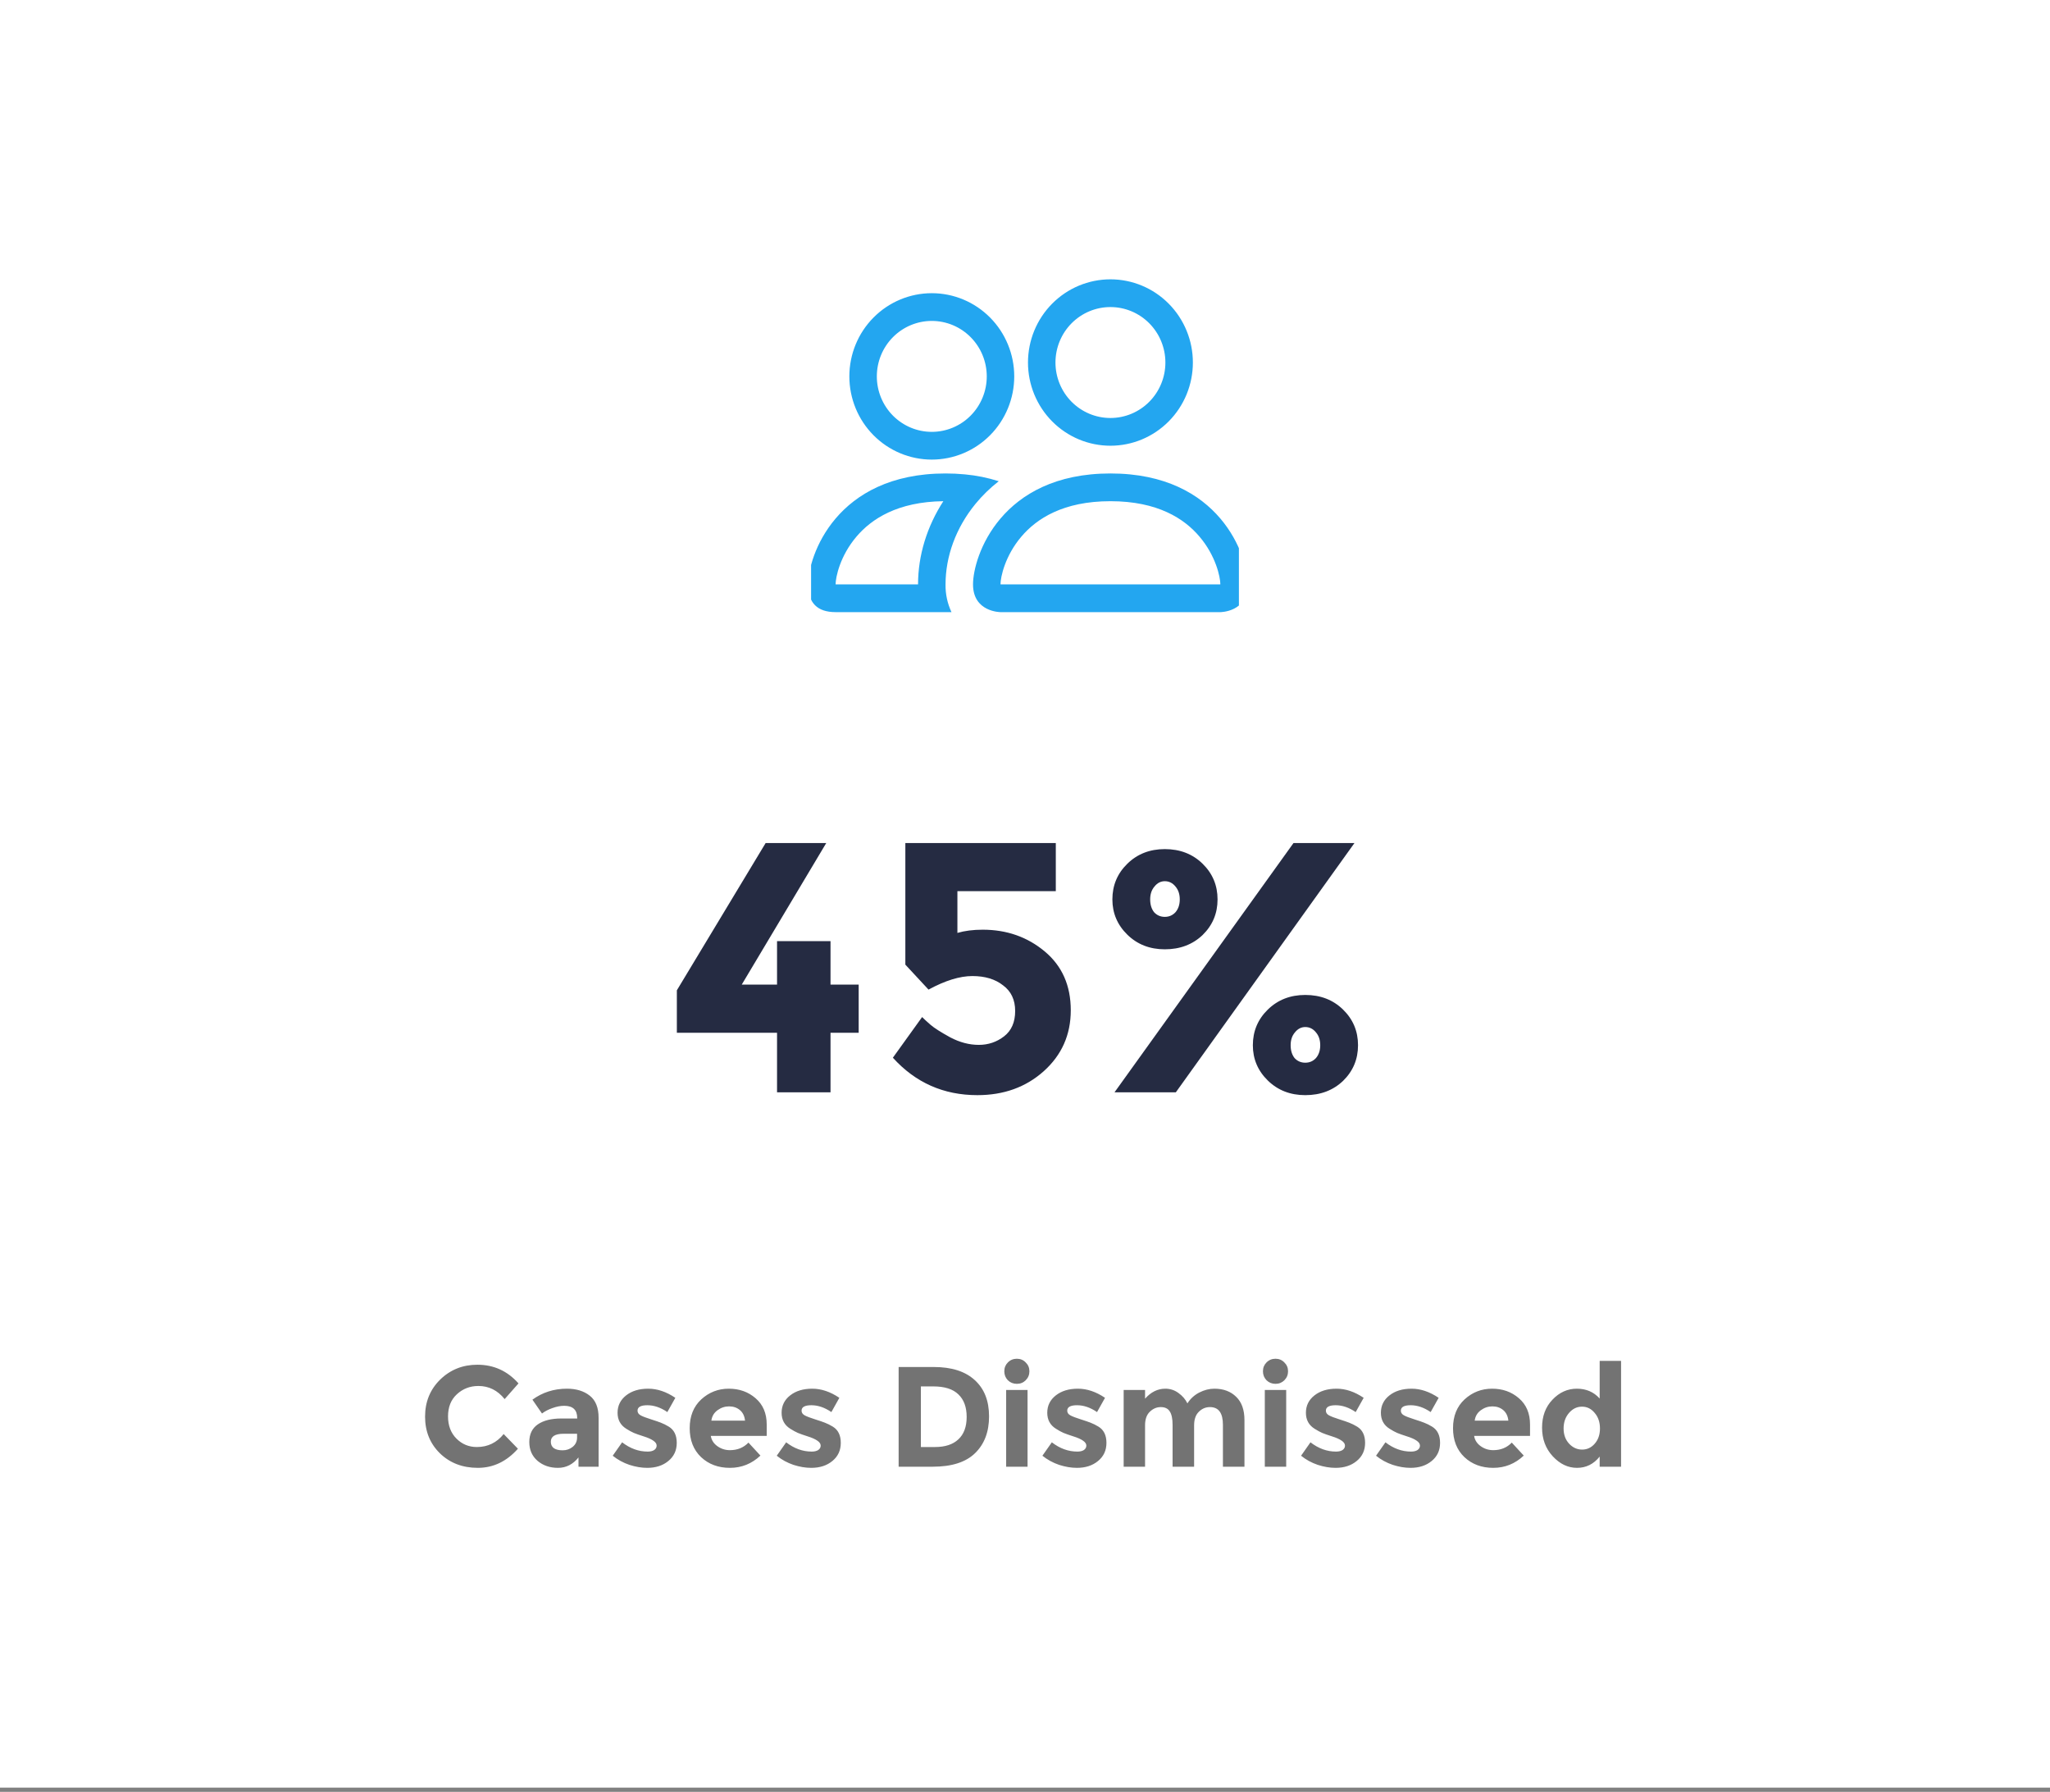 <svg width="230" height="201" viewBox="0 0 230 201" fill="none" xmlns="http://www.w3.org/2000/svg">
<rect x="0" y="0" width="230" height="201" fill="#808080" stroke="none"/>
<rect width="230" height="200.529" fill="white"/>
<g clip-path="url(#clip0_688_3321)">
<path fill-rule="evenodd" clip-rule="evenodd" d="M136.918 68.667C136.918 68.667 140.001 68.667 140.001 65.556C140.001 62.445 136.918 53.111 124.585 53.111C112.251 53.111 109.168 62.445 109.168 65.556C109.168 68.667 112.251 68.667 112.251 68.667H136.918ZM112.319 65.556H136.85C136.865 65.554 136.879 65.552 136.893 65.549L136.918 65.543C136.912 64.722 136.403 62.339 134.575 60.192C132.873 58.179 129.882 56.222 124.585 56.222C119.291 56.222 116.3 58.182 114.595 60.192C112.766 62.339 112.254 64.725 112.251 65.543C112.274 65.548 112.296 65.552 112.319 65.556ZM124.585 46.889C126.22 46.889 127.789 46.233 128.945 45.067C130.102 43.9 130.751 42.317 130.751 40.667C130.751 39.017 130.102 37.434 128.945 36.267C127.789 35.1 126.22 34.445 124.585 34.445C122.949 34.445 121.381 35.1 120.224 36.267C119.068 37.434 118.418 39.017 118.418 40.667C118.418 42.317 119.068 43.9 120.224 45.067C121.381 46.233 122.949 46.889 124.585 46.889ZM133.835 40.667C133.835 41.892 133.595 43.106 133.131 44.239C132.666 45.371 131.984 46.4 131.125 47.267C130.266 48.133 129.247 48.821 128.124 49.29C127.002 49.759 125.799 50 124.585 50C123.37 50 122.167 49.759 121.045 49.29C119.923 48.821 118.903 48.133 118.044 47.267C117.185 46.4 116.504 45.371 116.039 44.239C115.574 43.106 115.335 41.892 115.335 40.667C115.335 38.191 116.309 35.818 118.044 34.067C119.779 32.317 122.131 31.334 124.585 31.334C127.038 31.334 129.391 32.317 131.125 34.067C132.86 35.818 133.835 38.191 133.835 40.667ZM112.054 53.982C110.821 53.59 109.549 53.333 108.261 53.214C107.538 53.145 106.811 53.11 106.085 53.111C93.751 53.111 90.668 62.445 90.668 65.556C90.668 67.631 91.695 68.667 93.751 68.667H106.751C106.294 67.696 106.066 66.631 106.085 65.556C106.085 62.413 107.247 59.203 109.445 56.521C110.195 55.606 111.067 54.751 112.054 53.982ZM105.838 56.222C100.695 56.285 97.775 58.214 96.095 60.192C94.254 62.351 93.751 64.744 93.751 65.556H103.001C103.001 62.305 103.997 59.066 105.838 56.222ZM95.293 42.222C95.293 39.747 96.267 37.373 98.002 35.623C99.737 33.872 102.09 32.889 104.543 32.889C106.996 32.889 109.349 33.872 111.084 35.623C112.818 37.373 113.793 39.747 113.793 42.222C113.793 44.698 112.818 47.072 111.084 48.822C109.349 50.572 106.996 51.556 104.543 51.556C102.09 51.556 99.737 50.572 98.002 48.822C96.267 47.072 95.293 44.698 95.293 42.222ZM104.543 36C102.907 36 101.339 36.656 100.182 37.823C99.026 38.989 98.376 40.572 98.376 42.222C98.376 43.873 99.026 45.455 100.182 46.622C101.339 47.789 102.907 48.445 104.543 48.445C106.178 48.445 107.747 47.789 108.903 46.622C110.06 45.455 110.71 43.873 110.71 42.222C110.71 40.572 110.06 38.989 108.903 37.823C107.747 36.656 106.178 36 104.543 36Z" fill="#23A6F0"/>
</g>
<path d="M87.18 110.45V105.57H93.18V110.45H96.34V115.85H93.18V122.53H87.18V115.85H75.94V111.09L85.9 94.57H92.7L83.22 110.45H87.18ZM118.456 94.57V99.969H107.416V104.65C108.242 104.41 109.189 104.29 110.256 104.29C112.949 104.29 115.269 105.103 117.216 106.73C119.162 108.356 120.136 110.556 120.136 113.33C120.136 116.076 119.122 118.356 117.096 120.17C115.096 121.956 112.616 122.85 109.656 122.85C105.869 122.85 102.709 121.45 100.176 118.65L103.456 114.09C103.696 114.33 104.016 114.623 104.416 114.97C104.816 115.316 105.549 115.783 106.616 116.37C107.682 116.93 108.749 117.21 109.816 117.21C110.882 117.21 111.829 116.89 112.656 116.25C113.482 115.61 113.896 114.663 113.896 113.41C113.896 112.156 113.442 111.196 112.536 110.53C111.656 109.836 110.509 109.49 109.096 109.49C107.682 109.49 106.042 109.996 104.176 111.01L101.576 108.21V94.57H118.456ZM151.964 94.57L131.924 122.53H125.044L145.124 94.57H151.964ZM145.244 118.69C145.564 119.036 145.964 119.21 146.444 119.21C146.924 119.21 147.324 119.036 147.644 118.69C147.964 118.316 148.124 117.836 148.124 117.25C148.124 116.663 147.964 116.183 147.644 115.81C147.324 115.41 146.924 115.21 146.444 115.21C145.99 115.21 145.604 115.41 145.284 115.81C144.964 116.183 144.804 116.663 144.804 117.25C144.804 117.836 144.95 118.316 145.244 118.69ZM152.364 117.25C152.364 118.823 151.804 120.156 150.684 121.25C149.564 122.316 148.15 122.85 146.444 122.85C144.764 122.85 143.364 122.303 142.244 121.21C141.124 120.116 140.564 118.796 140.564 117.25C140.564 115.676 141.124 114.343 142.244 113.25C143.364 112.156 144.764 111.61 146.444 111.61C148.15 111.61 149.564 112.156 150.684 113.25C151.804 114.343 152.364 115.676 152.364 117.25ZM129.484 102.33C129.804 102.676 130.204 102.85 130.684 102.85C131.164 102.85 131.564 102.676 131.884 102.33C132.204 101.956 132.364 101.476 132.364 100.89C132.364 100.303 132.204 99.823 131.884 99.45C131.564 99.049 131.164 98.85 130.684 98.85C130.23 98.85 129.844 99.049 129.524 99.45C129.204 99.823 129.044 100.303 129.044 100.89C129.044 101.476 129.19 101.956 129.484 102.33ZM136.604 100.89C136.604 102.463 136.044 103.796 134.924 104.89C133.804 105.956 132.39 106.49 130.684 106.49C129.004 106.49 127.604 105.943 126.484 104.85C125.364 103.756 124.804 102.436 124.804 100.89C124.804 99.316 125.364 97.983 126.484 96.889C127.604 95.796 129.004 95.249 130.684 95.249C132.39 95.249 133.804 95.796 134.924 96.889C136.044 97.983 136.604 99.316 136.604 100.89Z" fill="#252B42"/>
<path d="M53.499 162.322C54.726 162.322 55.729 161.836 56.508 160.866L58.108 162.514C56.838 163.943 55.34 164.658 53.611 164.658C51.894 164.658 50.475 164.114 49.355 163.026C48.246 161.938 47.691 160.567 47.691 158.914C47.691 157.25 48.257 155.863 49.388 154.754C50.529 153.644 51.921 153.09 53.563 153.09C55.398 153.09 56.934 153.788 58.172 155.186L56.62 156.946C55.83 155.964 54.849 155.474 53.675 155.474C52.737 155.474 51.931 155.783 51.26 156.402C50.598 157.01 50.267 157.836 50.267 158.882C50.267 159.916 50.582 160.748 51.212 161.378C51.841 162.007 52.603 162.322 53.499 162.322ZM67.16 164.53H64.904V163.49C64.286 164.268 63.518 164.658 62.6 164.658C61.694 164.658 60.931 164.396 60.312 163.874C59.694 163.34 59.385 162.636 59.385 161.762C59.385 160.876 59.705 160.215 60.344 159.778C60.984 159.34 61.859 159.122 62.968 159.122H64.76V159.074C64.76 158.156 64.275 157.698 63.304 157.698C62.889 157.698 62.446 157.783 61.977 157.954C61.518 158.114 61.129 158.316 60.809 158.562L59.736 157.01C60.867 156.188 62.158 155.778 63.608 155.778C64.654 155.778 65.507 156.039 66.168 156.562C66.83 157.084 67.16 157.911 67.16 159.042V164.53ZM64.745 161.25V160.834H63.24C62.281 160.834 61.8 161.132 61.8 161.73C61.8 162.039 61.913 162.279 62.136 162.45C62.371 162.61 62.702 162.69 63.129 162.69C63.555 162.69 63.928 162.562 64.249 162.306C64.579 162.039 64.745 161.687 64.745 161.25ZM75.928 161.858C75.928 162.7 75.614 163.378 74.984 163.89C74.366 164.402 73.576 164.658 72.617 164.658C71.977 164.658 71.31 164.546 70.617 164.322C69.923 164.087 69.299 163.746 68.745 163.298L69.8 161.794C70.697 162.487 71.651 162.834 72.665 162.834C72.974 162.834 73.219 162.775 73.4 162.658C73.582 162.53 73.672 162.364 73.672 162.162C73.672 161.959 73.544 161.772 73.288 161.602C73.043 161.431 72.68 161.271 72.201 161.122C71.731 160.972 71.368 160.844 71.112 160.738C70.867 160.631 70.585 160.476 70.264 160.274C69.614 159.868 69.288 159.271 69.288 158.482C69.288 157.682 69.609 157.031 70.249 156.53C70.888 156.028 71.715 155.778 72.728 155.778C73.742 155.778 74.755 156.119 75.769 156.802L74.873 158.402C74.126 157.89 73.379 157.634 72.632 157.634C71.897 157.634 71.528 157.836 71.528 158.242C71.528 158.466 71.646 158.642 71.88 158.77C72.115 158.898 72.504 159.047 73.049 159.218C73.593 159.388 73.977 159.522 74.201 159.618C74.435 159.703 74.713 159.842 75.032 160.034C75.63 160.396 75.928 161.004 75.928 161.858ZM85.317 163.282C84.346 164.199 83.205 164.658 81.893 164.658C80.592 164.658 79.514 164.258 78.661 163.458C77.808 162.647 77.381 161.564 77.381 160.21C77.381 158.855 77.813 157.778 78.677 156.978C79.552 156.178 80.581 155.778 81.765 155.778C82.949 155.778 83.952 156.135 84.773 156.85C85.605 157.564 86.021 158.546 86.021 159.794V161.074H79.749C79.824 161.543 80.069 161.927 80.485 162.226C80.901 162.524 81.37 162.674 81.893 162.674C82.736 162.674 83.429 162.391 83.973 161.826L85.317 163.282ZM83.589 159.362C83.536 158.85 83.344 158.455 83.013 158.178C82.682 157.9 82.277 157.762 81.797 157.762C81.328 157.762 80.896 157.906 80.501 158.194C80.106 158.482 79.877 158.871 79.813 159.362H83.589ZM94.332 161.858C94.332 162.7 94.017 163.378 93.388 163.89C92.769 164.402 91.98 164.658 91.02 164.658C90.38 164.658 89.713 164.546 89.02 164.322C88.326 164.087 87.702 163.746 87.148 163.298L88.204 161.794C89.1 162.487 90.054 162.834 91.068 162.834C91.377 162.834 91.622 162.775 91.804 162.658C91.985 162.53 92.076 162.364 92.076 162.162C92.076 161.959 91.948 161.772 91.692 161.602C91.446 161.431 91.084 161.271 90.604 161.122C90.134 160.972 89.772 160.844 89.516 160.738C89.27 160.631 88.988 160.476 88.668 160.274C88.017 159.868 87.692 159.271 87.692 158.482C87.692 157.682 88.012 157.031 88.652 156.53C89.292 156.028 90.118 155.778 91.132 155.778C92.145 155.778 93.158 156.119 94.172 156.802L93.276 158.402C92.529 157.89 91.782 157.634 91.036 157.634C90.3 157.634 89.932 157.836 89.932 158.242C89.932 158.466 90.049 158.642 90.284 158.77C90.518 158.898 90.908 159.047 91.452 159.218C91.996 159.388 92.38 159.522 92.604 159.618C92.838 159.703 93.116 159.842 93.436 160.034C94.033 160.396 94.332 161.004 94.332 161.858ZM104.775 153.346C106.77 153.346 108.3 153.836 109.367 154.818C110.434 155.788 110.967 157.143 110.967 158.882C110.967 160.62 110.444 161.996 109.399 163.01C108.364 164.023 106.78 164.53 104.647 164.53H100.823V153.346H104.775ZM104.903 162.322C106.044 162.322 106.919 162.034 107.527 161.458C108.146 160.882 108.455 160.044 108.455 158.946C108.455 157.847 108.146 157.004 107.527 156.418C106.919 155.82 105.98 155.522 104.711 155.522H103.319V162.322H104.903ZM115.286 164.53H112.886V155.922H115.286V164.53ZM113.078 154.834C112.811 154.556 112.678 154.22 112.678 153.826C112.678 153.431 112.811 153.1 113.078 152.834C113.355 152.556 113.691 152.418 114.086 152.418C114.481 152.418 114.811 152.556 115.078 152.834C115.355 153.1 115.494 153.431 115.494 153.826C115.494 154.22 115.355 154.556 115.078 154.834C114.811 155.1 114.481 155.234 114.086 155.234C113.691 155.234 113.355 155.1 113.078 154.834ZM124.138 161.858C124.138 162.7 123.823 163.378 123.194 163.89C122.575 164.402 121.786 164.658 120.826 164.658C120.186 164.658 119.519 164.546 118.826 164.322C118.133 164.087 117.509 163.746 116.954 163.298L118.01 161.794C118.906 162.487 119.861 162.834 120.874 162.834C121.183 162.834 121.429 162.775 121.61 162.658C121.791 162.53 121.882 162.364 121.882 162.162C121.882 161.959 121.754 161.772 121.498 161.602C121.253 161.431 120.89 161.271 120.41 161.122C119.941 160.972 119.578 160.844 119.322 160.738C119.077 160.631 118.794 160.476 118.474 160.274C117.823 159.868 117.498 159.271 117.498 158.482C117.498 157.682 117.818 157.031 118.458 156.53C119.098 156.028 119.925 155.778 120.938 155.778C121.951 155.778 122.965 156.119 123.978 156.802L123.082 158.402C122.335 157.89 121.589 157.634 120.842 157.634C120.106 157.634 119.738 157.836 119.738 158.242C119.738 158.466 119.855 158.642 120.09 158.77C120.325 158.898 120.714 159.047 121.258 159.218C121.802 159.388 122.186 159.522 122.41 159.618C122.645 159.703 122.922 159.842 123.242 160.034C123.839 160.396 124.138 161.004 124.138 161.858ZM133.974 159.89V164.53H131.558V159.826C131.558 159.143 131.452 158.642 131.238 158.322C131.036 158.002 130.7 157.842 130.23 157.842C129.772 157.842 129.361 158.018 128.998 158.37C128.646 158.711 128.47 159.218 128.47 159.89V164.53H126.07V155.922H128.47V156.898C129.132 156.151 129.889 155.778 130.742 155.778C131.286 155.778 131.777 155.938 132.214 156.258C132.662 156.578 132.998 156.967 133.222 157.426C133.553 156.903 133.996 156.498 134.55 156.21C135.116 155.922 135.681 155.778 136.246 155.778C137.26 155.778 138.076 156.082 138.694 156.69C139.313 157.287 139.622 158.156 139.622 159.298V164.53H137.206V159.826C137.206 158.503 136.721 157.842 135.75 157.842C135.27 157.842 134.854 158.018 134.502 158.37C134.15 158.711 133.974 159.218 133.974 159.89ZM144.305 164.53H141.905V155.922H144.305V164.53ZM142.097 154.834C141.83 154.556 141.697 154.22 141.697 153.826C141.697 153.431 141.83 153.1 142.097 152.834C142.374 152.556 142.71 152.418 143.105 152.418C143.499 152.418 143.83 152.556 144.097 152.834C144.374 153.1 144.513 153.431 144.513 153.826C144.513 154.22 144.374 154.556 144.097 154.834C143.83 155.1 143.499 155.234 143.105 155.234C142.71 155.234 142.374 155.1 142.097 154.834ZM153.157 161.858C153.157 162.7 152.842 163.378 152.213 163.89C151.594 164.402 150.805 164.658 149.845 164.658C149.205 164.658 148.538 164.546 147.845 164.322C147.151 164.087 146.527 163.746 145.973 163.298L147.029 161.794C147.925 162.487 148.879 162.834 149.893 162.834C150.202 162.834 150.447 162.775 150.629 162.658C150.81 162.53 150.901 162.364 150.901 162.162C150.901 161.959 150.773 161.772 150.517 161.602C150.271 161.431 149.909 161.271 149.429 161.122C148.959 160.972 148.597 160.844 148.341 160.738C148.095 160.631 147.813 160.476 147.493 160.274C146.842 159.868 146.517 159.271 146.517 158.482C146.517 157.682 146.837 157.031 147.477 156.53C148.117 156.028 148.943 155.778 149.957 155.778C150.97 155.778 151.983 156.119 152.997 156.802L152.101 158.402C151.354 157.89 150.607 157.634 149.861 157.634C149.125 157.634 148.757 157.836 148.757 158.242C148.757 158.466 148.874 158.642 149.109 158.77C149.343 158.898 149.733 159.047 150.277 159.218C150.821 159.388 151.205 159.522 151.429 159.618C151.663 159.703 151.941 159.842 152.261 160.034C152.858 160.396 153.157 161.004 153.157 161.858ZM161.569 161.858C161.569 162.7 161.254 163.378 160.625 163.89C160.006 164.402 159.217 164.658 158.257 164.658C157.617 164.658 156.95 164.546 156.257 164.322C155.564 164.087 154.94 163.746 154.385 163.298L155.441 161.794C156.337 162.487 157.292 162.834 158.305 162.834C158.614 162.834 158.86 162.775 159.041 162.658C159.222 162.53 159.313 162.364 159.313 162.162C159.313 161.959 159.185 161.772 158.929 161.602C158.684 161.431 158.321 161.271 157.841 161.122C157.372 160.972 157.009 160.844 156.753 160.738C156.508 160.631 156.225 160.476 155.905 160.274C155.254 159.868 154.929 159.271 154.929 158.482C154.929 157.682 155.249 157.031 155.889 156.53C156.529 156.028 157.356 155.778 158.369 155.778C159.382 155.778 160.396 156.119 161.409 156.802L160.513 158.402C159.766 157.89 159.02 157.634 158.273 157.634C157.537 157.634 157.169 157.836 157.169 158.242C157.169 158.466 157.286 158.642 157.521 158.77C157.756 158.898 158.145 159.047 158.689 159.218C159.233 159.388 159.617 159.522 159.841 159.618C160.076 159.703 160.353 159.842 160.673 160.034C161.27 160.396 161.569 161.004 161.569 161.858ZM170.958 163.282C169.987 164.199 168.846 164.658 167.534 164.658C166.232 164.658 165.155 164.258 164.302 163.458C163.448 162.647 163.022 161.564 163.022 160.21C163.022 158.855 163.454 157.778 164.318 156.978C165.192 156.178 166.222 155.778 167.406 155.778C168.59 155.778 169.592 156.135 170.414 156.85C171.246 157.564 171.662 158.546 171.662 159.794V161.074H165.39C165.464 161.543 165.71 161.927 166.126 162.226C166.542 162.524 167.011 162.674 167.534 162.674C168.376 162.674 169.07 162.391 169.614 161.826L170.958 163.282ZM169.23 159.362C169.176 158.85 168.984 158.455 168.654 158.178C168.323 157.9 167.918 157.762 167.438 157.762C166.968 157.762 166.536 157.906 166.142 158.194C165.747 158.482 165.518 158.871 165.454 159.362H169.23ZM176.932 164.658C175.919 164.658 175.012 164.226 174.212 163.362C173.412 162.498 173.012 161.426 173.012 160.146C173.012 158.866 173.402 157.82 174.18 157.01C174.959 156.188 175.871 155.778 176.916 155.778C177.962 155.778 178.815 156.146 179.476 156.882V152.658H181.876V164.53H179.476V163.394C178.804 164.236 177.956 164.658 176.932 164.658ZM175.428 160.242C175.428 160.935 175.636 161.506 176.052 161.954C176.468 162.391 176.954 162.61 177.508 162.61C178.063 162.61 178.532 162.391 178.916 161.954C179.311 161.506 179.508 160.935 179.508 160.242C179.508 159.538 179.311 158.956 178.916 158.498C178.532 158.028 178.058 157.794 177.492 157.794C176.927 157.794 176.442 158.028 176.036 158.498C175.631 158.967 175.428 159.548 175.428 160.242Z" fill="#737373"/>
<defs>
<clipPath id="clip0_688_3321">
<rect width="48" height="39.529" fill="white" transform="translate(91 30)"/>
</clipPath>
</defs>
</svg>
